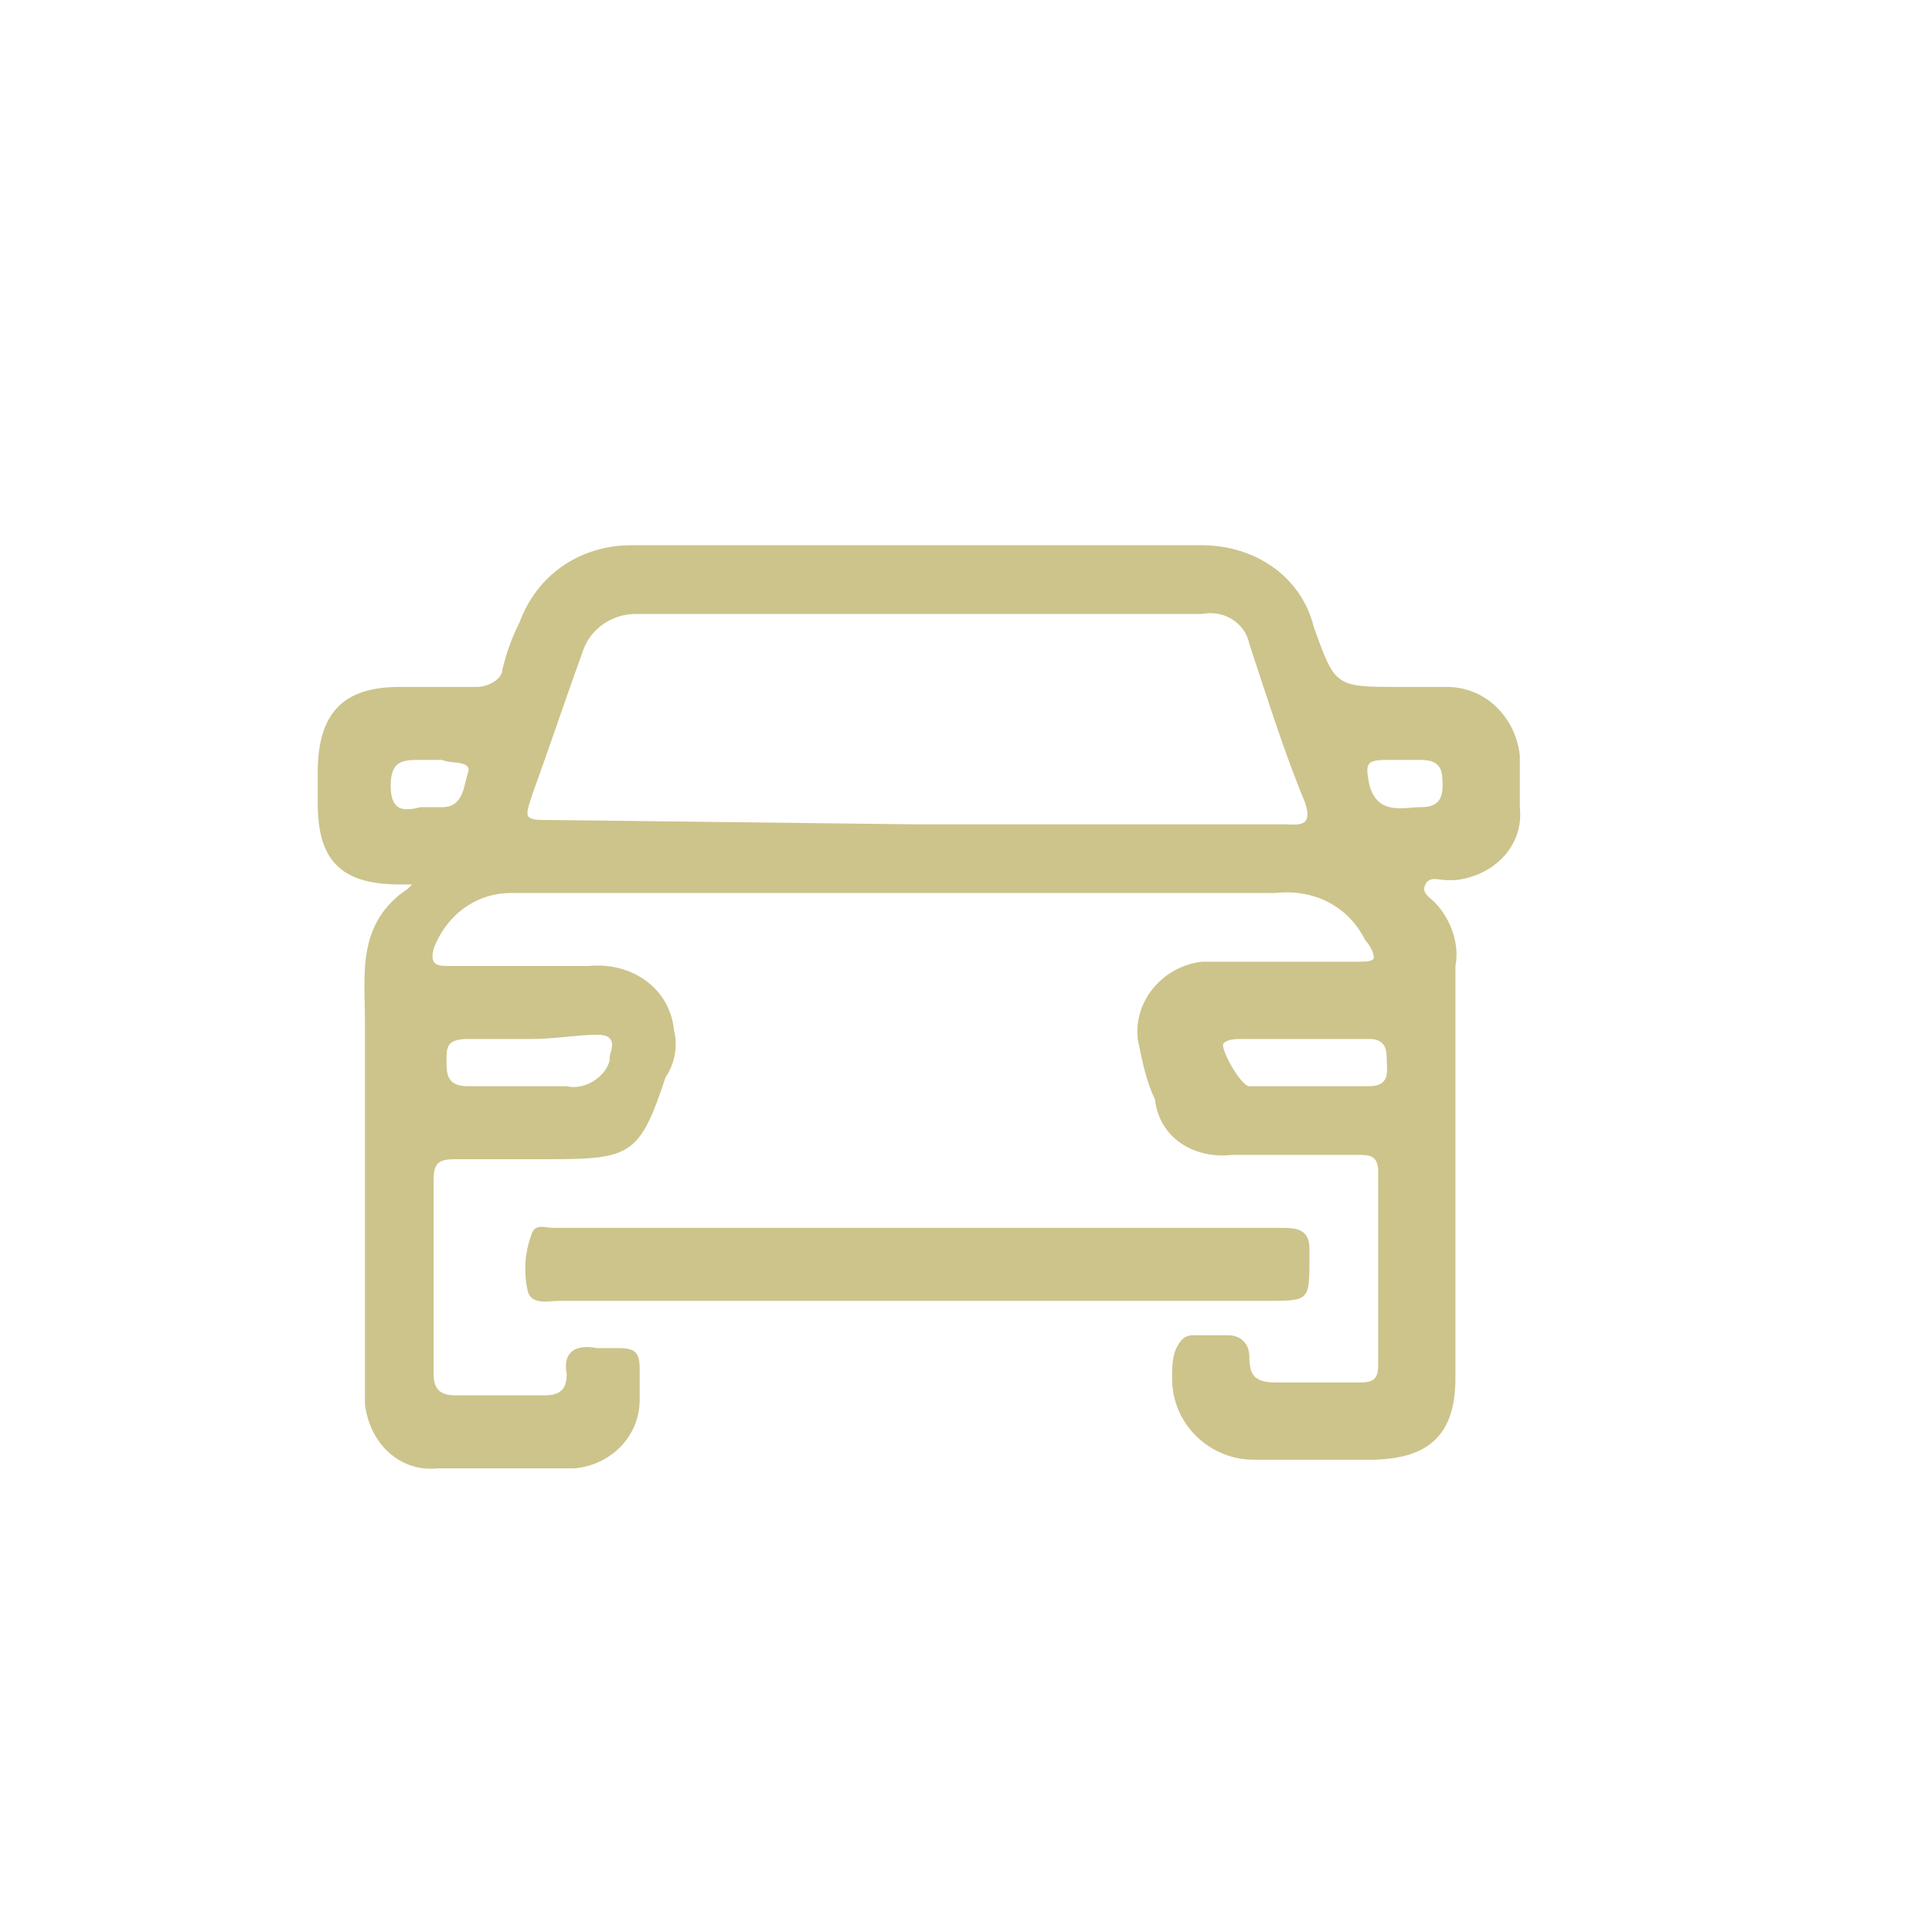<?xml version="1.0" encoding="utf-8"?>
<!-- Generator: Adobe Illustrator 25.0.0, SVG Export Plug-In . SVG Version: 6.00 Build 0)  -->
<svg version="1.1" id="Capa_1" xmlns="http://www.w3.org/2000/svg" xmlns:xlink="http://www.w3.org/1999/xlink" x="0px" y="0px"
	 viewBox="0 0 45 45" style="enable-background:new 0 0 45 45;" xml:space="preserve">
<style type="text/css">
	.st0{fill:#CCC48B;}
</style>
<path class="st0" d="M9.6,20.6H9.3c-1.4,0-1.9-0.6-1.9-1.9v-0.7C7.4,16.6,8,16,9.3,16c0.6,0,1.2,0,1.8,0c0.3,0,0.6-0.2,0.6-0.4
	c0.1-0.4,0.2-0.7,0.4-1.1c0.4-1.1,1.4-1.8,2.6-1.8H28c1.2,0,2.3,0.7,2.6,1.9c0.5,1.4,0.5,1.4,2,1.4h1.1c0.9,0,1.6,0.7,1.7,1.6
	c0,0.4,0,0.8,0,1.2c0.1,0.9-0.6,1.6-1.5,1.7c-0.1,0-0.1,0-0.2,0c-0.2,0-0.4-0.1-0.5,0.1s0.1,0.3,0.2,0.4c0.4,0.4,0.6,1,0.5,1.5
	c0,3.2,0,6.4,0,9.6c0,1.3-0.6,1.9-2,1.9c-0.9,0-1.8,0-2.7,0c-1,0-1.9-0.8-1.9-1.9c0-0.2,0-0.5,0.1-0.7c0.1-0.2,0.2-0.3,0.4-0.3
	c0.3,0,0.5,0,0.8,0s0.5,0.2,0.5,0.5c0,0.4,0.1,0.6,0.6,0.6c0.6,0,1.3,0,2,0c0.3,0,0.4-0.1,0.4-0.4c0-1.5,0-3,0-4.5
	c0-0.4-0.2-0.4-0.5-0.4c-1,0-1.9,0-2.9,0c-0.9,0.1-1.7-0.4-1.8-1.3c-0.2-0.4-0.3-0.9-0.4-1.4c-0.1-0.9,0.6-1.7,1.5-1.8
	c0.1,0,0.2,0,0.2,0h3.4c0.2,0,0.4,0,0.4-0.1s-0.1-0.3-0.2-0.4c-0.4-0.8-1.2-1.2-2.1-1.1c-5.9,0-11.8,0-17.8,0
	c-0.8,0-1.5,0.5-1.8,1.3c-0.1,0.4,0.1,0.4,0.4,0.4h3.2c1-0.1,1.9,0.5,2,1.5c0.1,0.4,0,0.8-0.2,1.1c-0.6,1.8-0.8,1.9-2.7,1.9
	c-0.7,0-1.5,0-2.2,0c-0.4,0-0.5,0.1-0.5,0.5c0,1.5,0,3,0,4.5c0,0.3,0.1,0.5,0.5,0.5c0.7,0,1.4,0,2.1,0c0.4,0,0.5-0.2,0.5-0.5
	c-0.1-0.5,0.2-0.7,0.7-0.6c0.2,0,0.3,0,0.5,0c0.4,0,0.5,0.1,0.5,0.5c0,0.4,0,0.4,0,0.7c0,0.8-0.6,1.5-1.5,1.6c0,0-0.1,0-0.1,0
	c-1,0-2.1,0-3.1,0c-0.9,0.1-1.6-0.6-1.7-1.5c0,0,0-0.1,0-0.1c0-0.3,0-0.5,0-0.8v-8c0-1.1-0.2-2.3,1-3.1L9.6,20.6z M21.3,19.2h8.6
	c0.3,0,0.7,0.1,0.5-0.5c-0.5-1.2-0.9-2.5-1.3-3.7c-0.1-0.5-0.6-0.8-1.1-0.7H14.8c-0.5,0-1,0.3-1.2,0.8c-0.4,1.1-0.8,2.3-1.2,3.4
	c-0.2,0.6-0.2,0.6,0.5,0.6L21.3,19.2z M30.4,24.2h-1.5c-0.1,0-0.3,0-0.4,0.1s0.4,1,0.6,1c0.9,0,1.9,0,2.8,0c0.5,0,0.4-0.4,0.4-0.6
	s0-0.5-0.4-0.5S30.9,24.2,30.4,24.2L30.4,24.2z M12.4,24.2c-0.5,0-1,0-1.5,0s-0.5,0.2-0.5,0.5s0,0.6,0.5,0.6c0.8,0,1.5,0,2.3,0
	c0.4,0.1,0.9-0.2,1-0.6c0,0,0-0.1,0-0.1c0.1-0.3,0.1-0.5-0.3-0.5S12.9,24.2,12.4,24.2L12.4,24.2z M10,17.7H9.8c-0.4,0-0.7,0-0.7,0.6
	s0.3,0.6,0.7,0.5c0.2,0,0.3,0,0.5,0c0.5,0,0.5-0.5,0.6-0.8s-0.4-0.2-0.6-0.3L10,17.7z M32.6,17.7L32.6,17.7c-0.1,0-0.2,0-0.3,0
	c-0.5,0-0.5,0.1-0.4,0.6c0.2,0.7,0.8,0.5,1.2,0.5s0.5-0.2,0.5-0.5s0-0.6-0.5-0.6H32.6z"/>
<path class="st0" d="M21.4,30.3H13c-0.2,0-0.6,0.1-0.7-0.2c-0.1-0.4-0.1-0.9,0.1-1.4c0.1-0.2,0.3-0.1,0.5-0.1h17
	c0.4,0,0.6,0.1,0.6,0.5v0.2c0,1,0,1-1,1L21.4,30.3z"/>
</svg>
